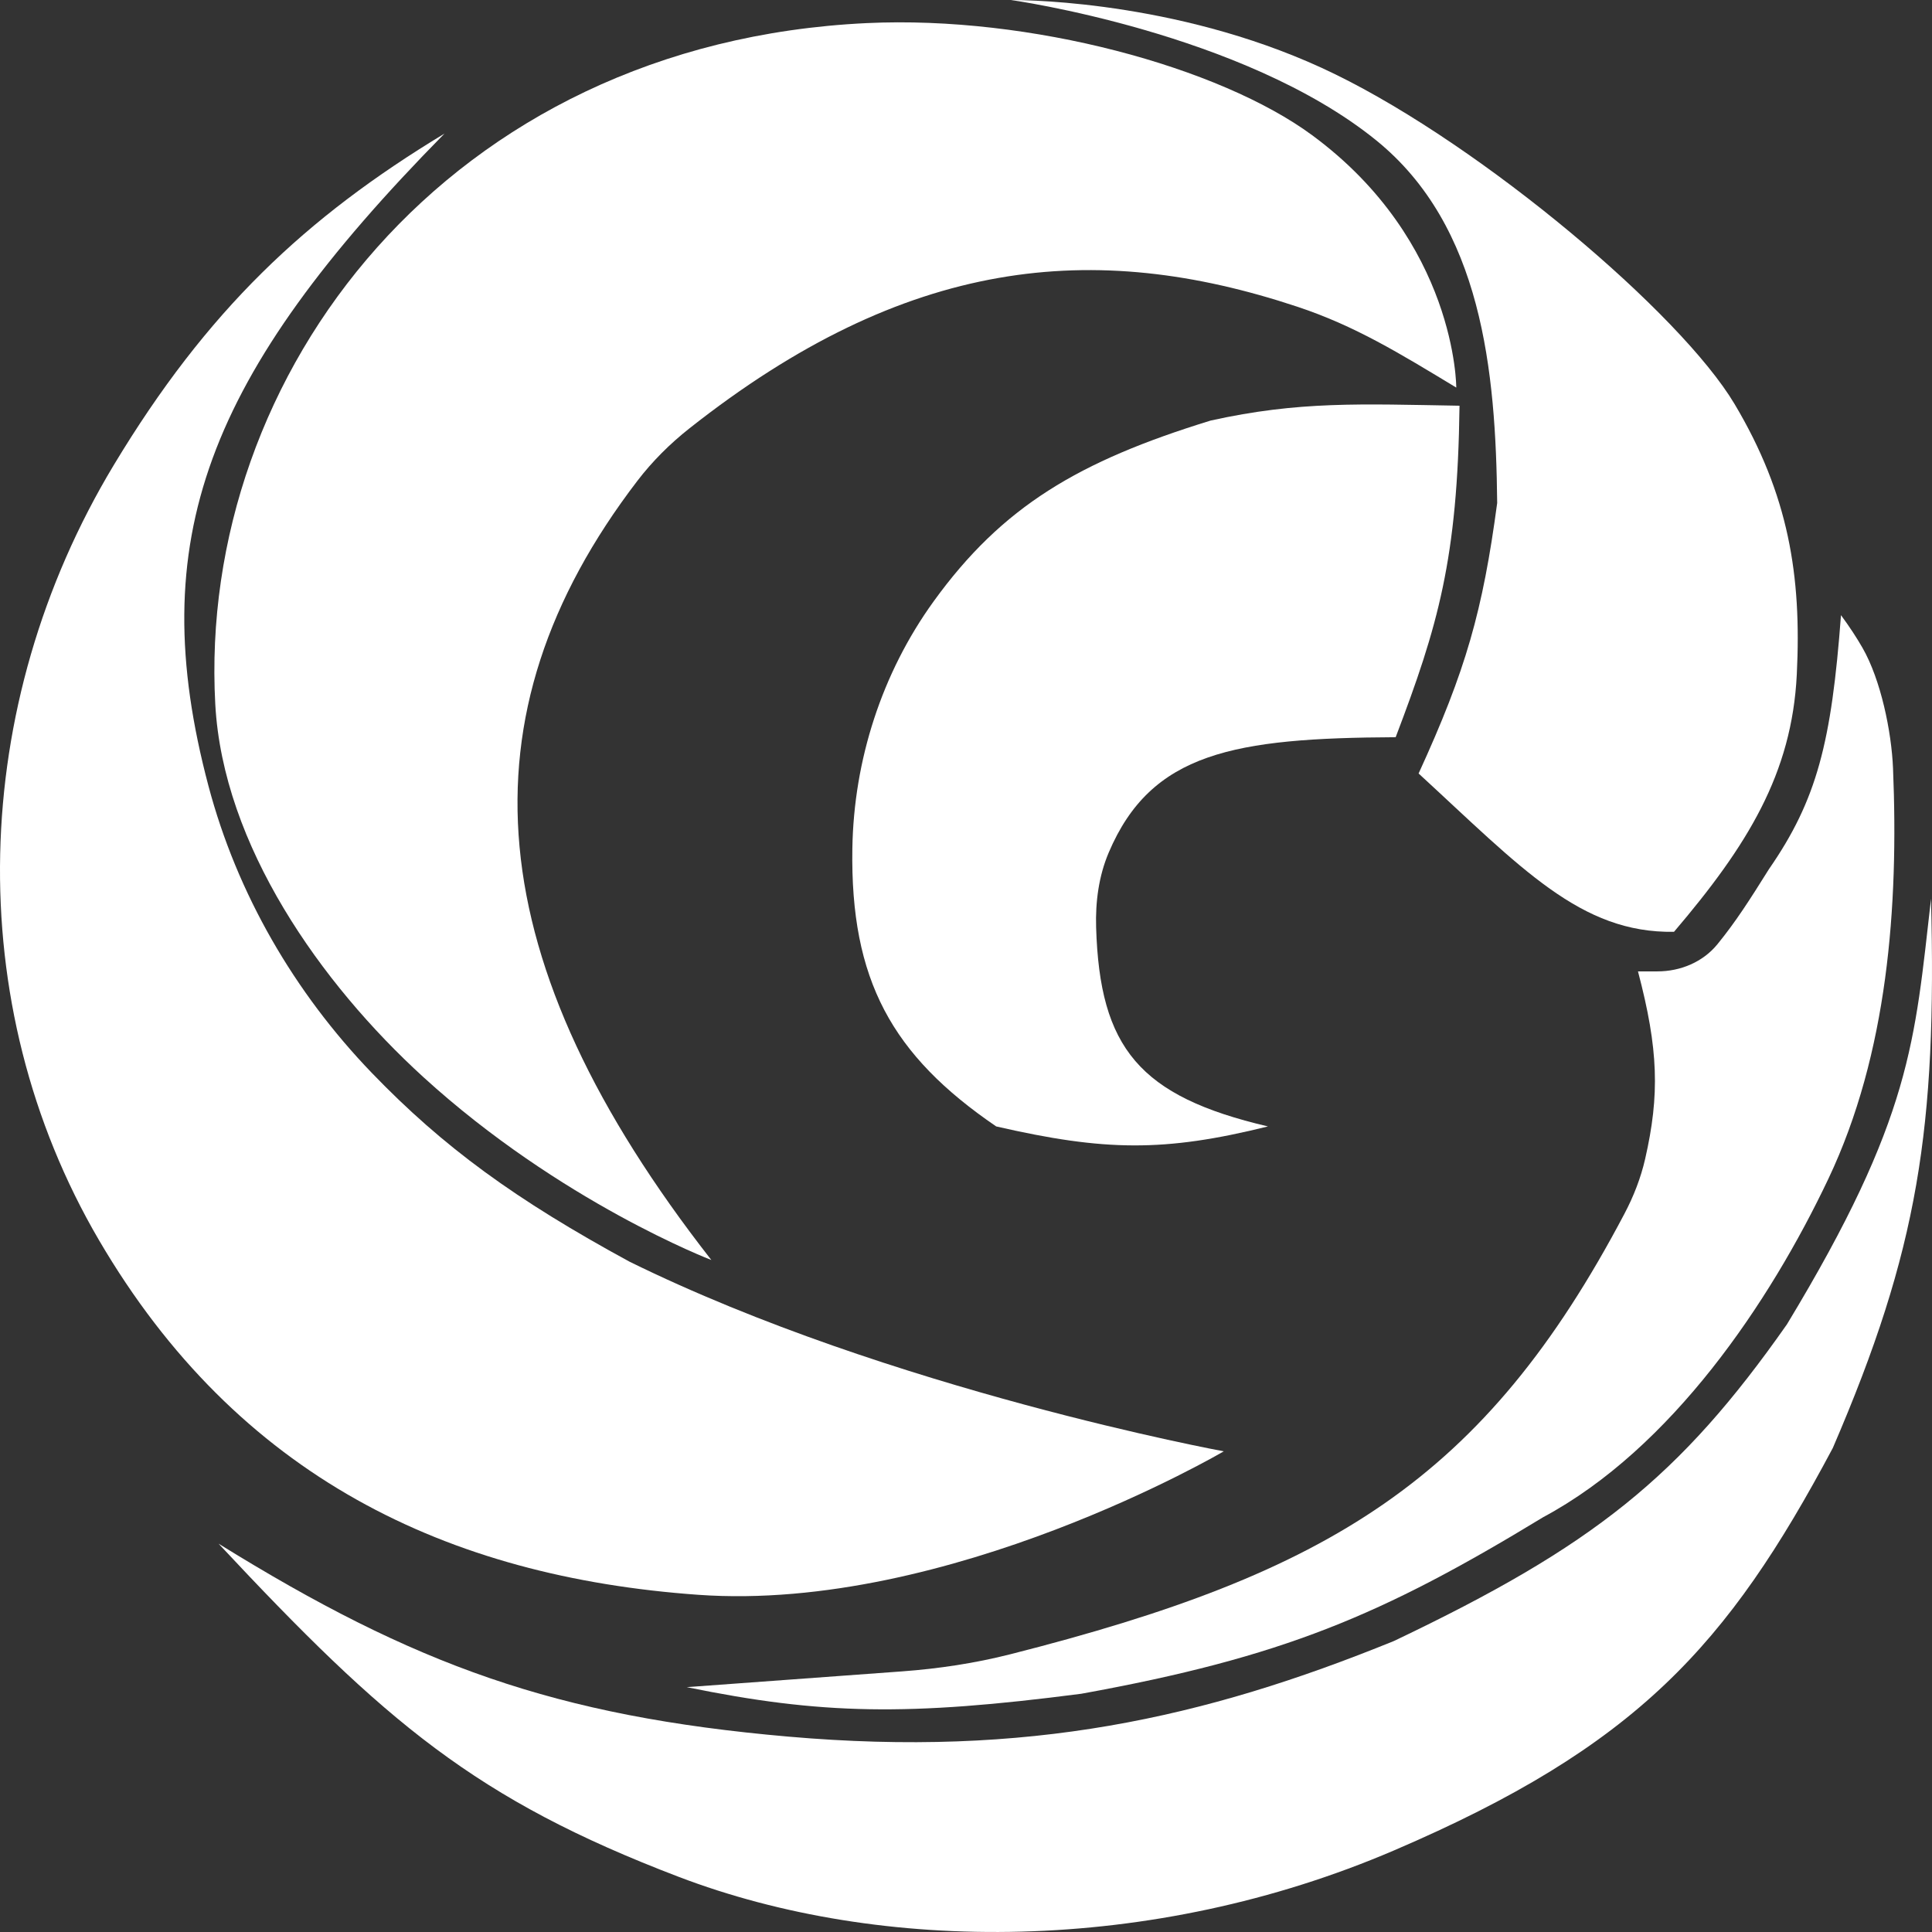 <svg width="463" height="463" viewBox="0 0 463 463" fill="none" xmlns="http://www.w3.org/2000/svg">
<rect x="0" y="0" width="463" height="463" fill="#333333" stroke="none"/>
<path d="M152.756 115.22C109.598 171.606 114.692 230.583 170.472 301.959C170.472 301.959 134.352 288.137 101.419 258.089C76.871 235.691 53.434 202.523 51.591 168.766C47.275 89.719 107.305 10.277 207.746 5.535C246.915 3.685 292.317 16.085 314.464 32.41C349.108 57.947 348.991 92.881 348.991 92.881C335.258 84.581 324.71 78.091 310.933 73.515C262.089 57.288 217.17 61.632 165.191 102.681C160.564 106.335 156.34 110.538 152.756 115.22Z" fill="white"/>
<path d="M27.264 111.457C49.571 74.428 73.168 52.172 106.518 32.015C49.375 90.053 34.33 129.423 49.957 188.349C56.806 214.174 70.561 237.865 89.095 257.108C106.247 274.916 123.54 287.498 150.854 302.354C213.409 333.133 293.276 347.806 293.276 347.806C293.276 347.806 227.47 386.48 167.332 382.191C107.195 377.903 56.932 353.93 23.732 297.216C-9.467 240.502 -7.416 169.022 27.264 111.457Z" fill="white"/>
<path d="M265.702 204.318C275.902 180.298 295.752 176.863 334.469 176.671C344.635 149.951 349.316 133.941 349.77 97.229C326.033 96.824 311.297 96.095 290.133 100.786C258.506 110.515 240.191 121.355 223.735 144.132C211.34 161.288 204.609 182.166 204.266 203.328C203.755 234.86 213.735 252.886 238.735 269.946C264.768 275.917 279.047 276.104 303.865 269.946C273.024 262.727 263.555 251.138 262.684 222.261C262.5 216.139 263.308 209.956 265.702 204.318Z" fill="white"/>
<path d="M339.965 185.365C351.322 160.597 355.331 146.388 358.797 120.546C358.47 88.928 355.18 54.155 329.763 33.595C297.808 7.746 242.269 0 242.269 0C247.37 -6.19106e-05 284.73 0.574 319.955 17.786C355.543 35.175 402.742 75.095 415.689 96.832C428.635 118.57 431.774 137.936 430.598 161.651C429.422 185.365 418.824 202.584 401.172 223.307C378.747 223.679 364.633 208.042 339.965 185.365Z" fill="white"/>
<path d="M162.621 449.771C113.97 431.195 92.442 412.796 52.371 369.934C99.41 399.084 133.099 411.301 188.909 416.176C246.227 421.182 288.38 411.848 334.078 393.252C381.845 370.5 402.592 353.953 428.241 317.368C458.259 267.758 458.828 249.57 462.768 215.397C464.146 270.296 459.767 299.368 439.227 347.01C413.975 394.492 392.145 418.547 334.078 443.447C276.01 468.347 211.272 468.347 162.621 449.771Z" fill="white"/>
<path d="M423.926 208.287C435.45 191.647 438.914 177.863 441.19 147.421C443.291 150.285 444.904 152.744 446.34 155.245C450.734 162.894 453.296 175.312 453.66 184.127C455.024 217.253 452.385 252.487 438.19 282.449C424.127 312.134 400.594 347.104 369.782 363.613C331.127 387.133 307.395 397.152 259.14 405.903C217.495 411.305 196.825 410.915 164.583 404.322L216.197 400.541C224.932 399.901 233.642 398.592 242.131 396.437C318.528 377.043 355.644 354.73 389.306 290.85C391.494 286.697 393.216 282.298 394.26 277.721C397.756 262.405 397.467 251.456 392.538 232.791H397.187C402.731 232.791 408.107 230.556 411.603 226.254C415.998 220.849 419.234 215.782 423.926 208.287Z" fill="white"/>
</svg>
